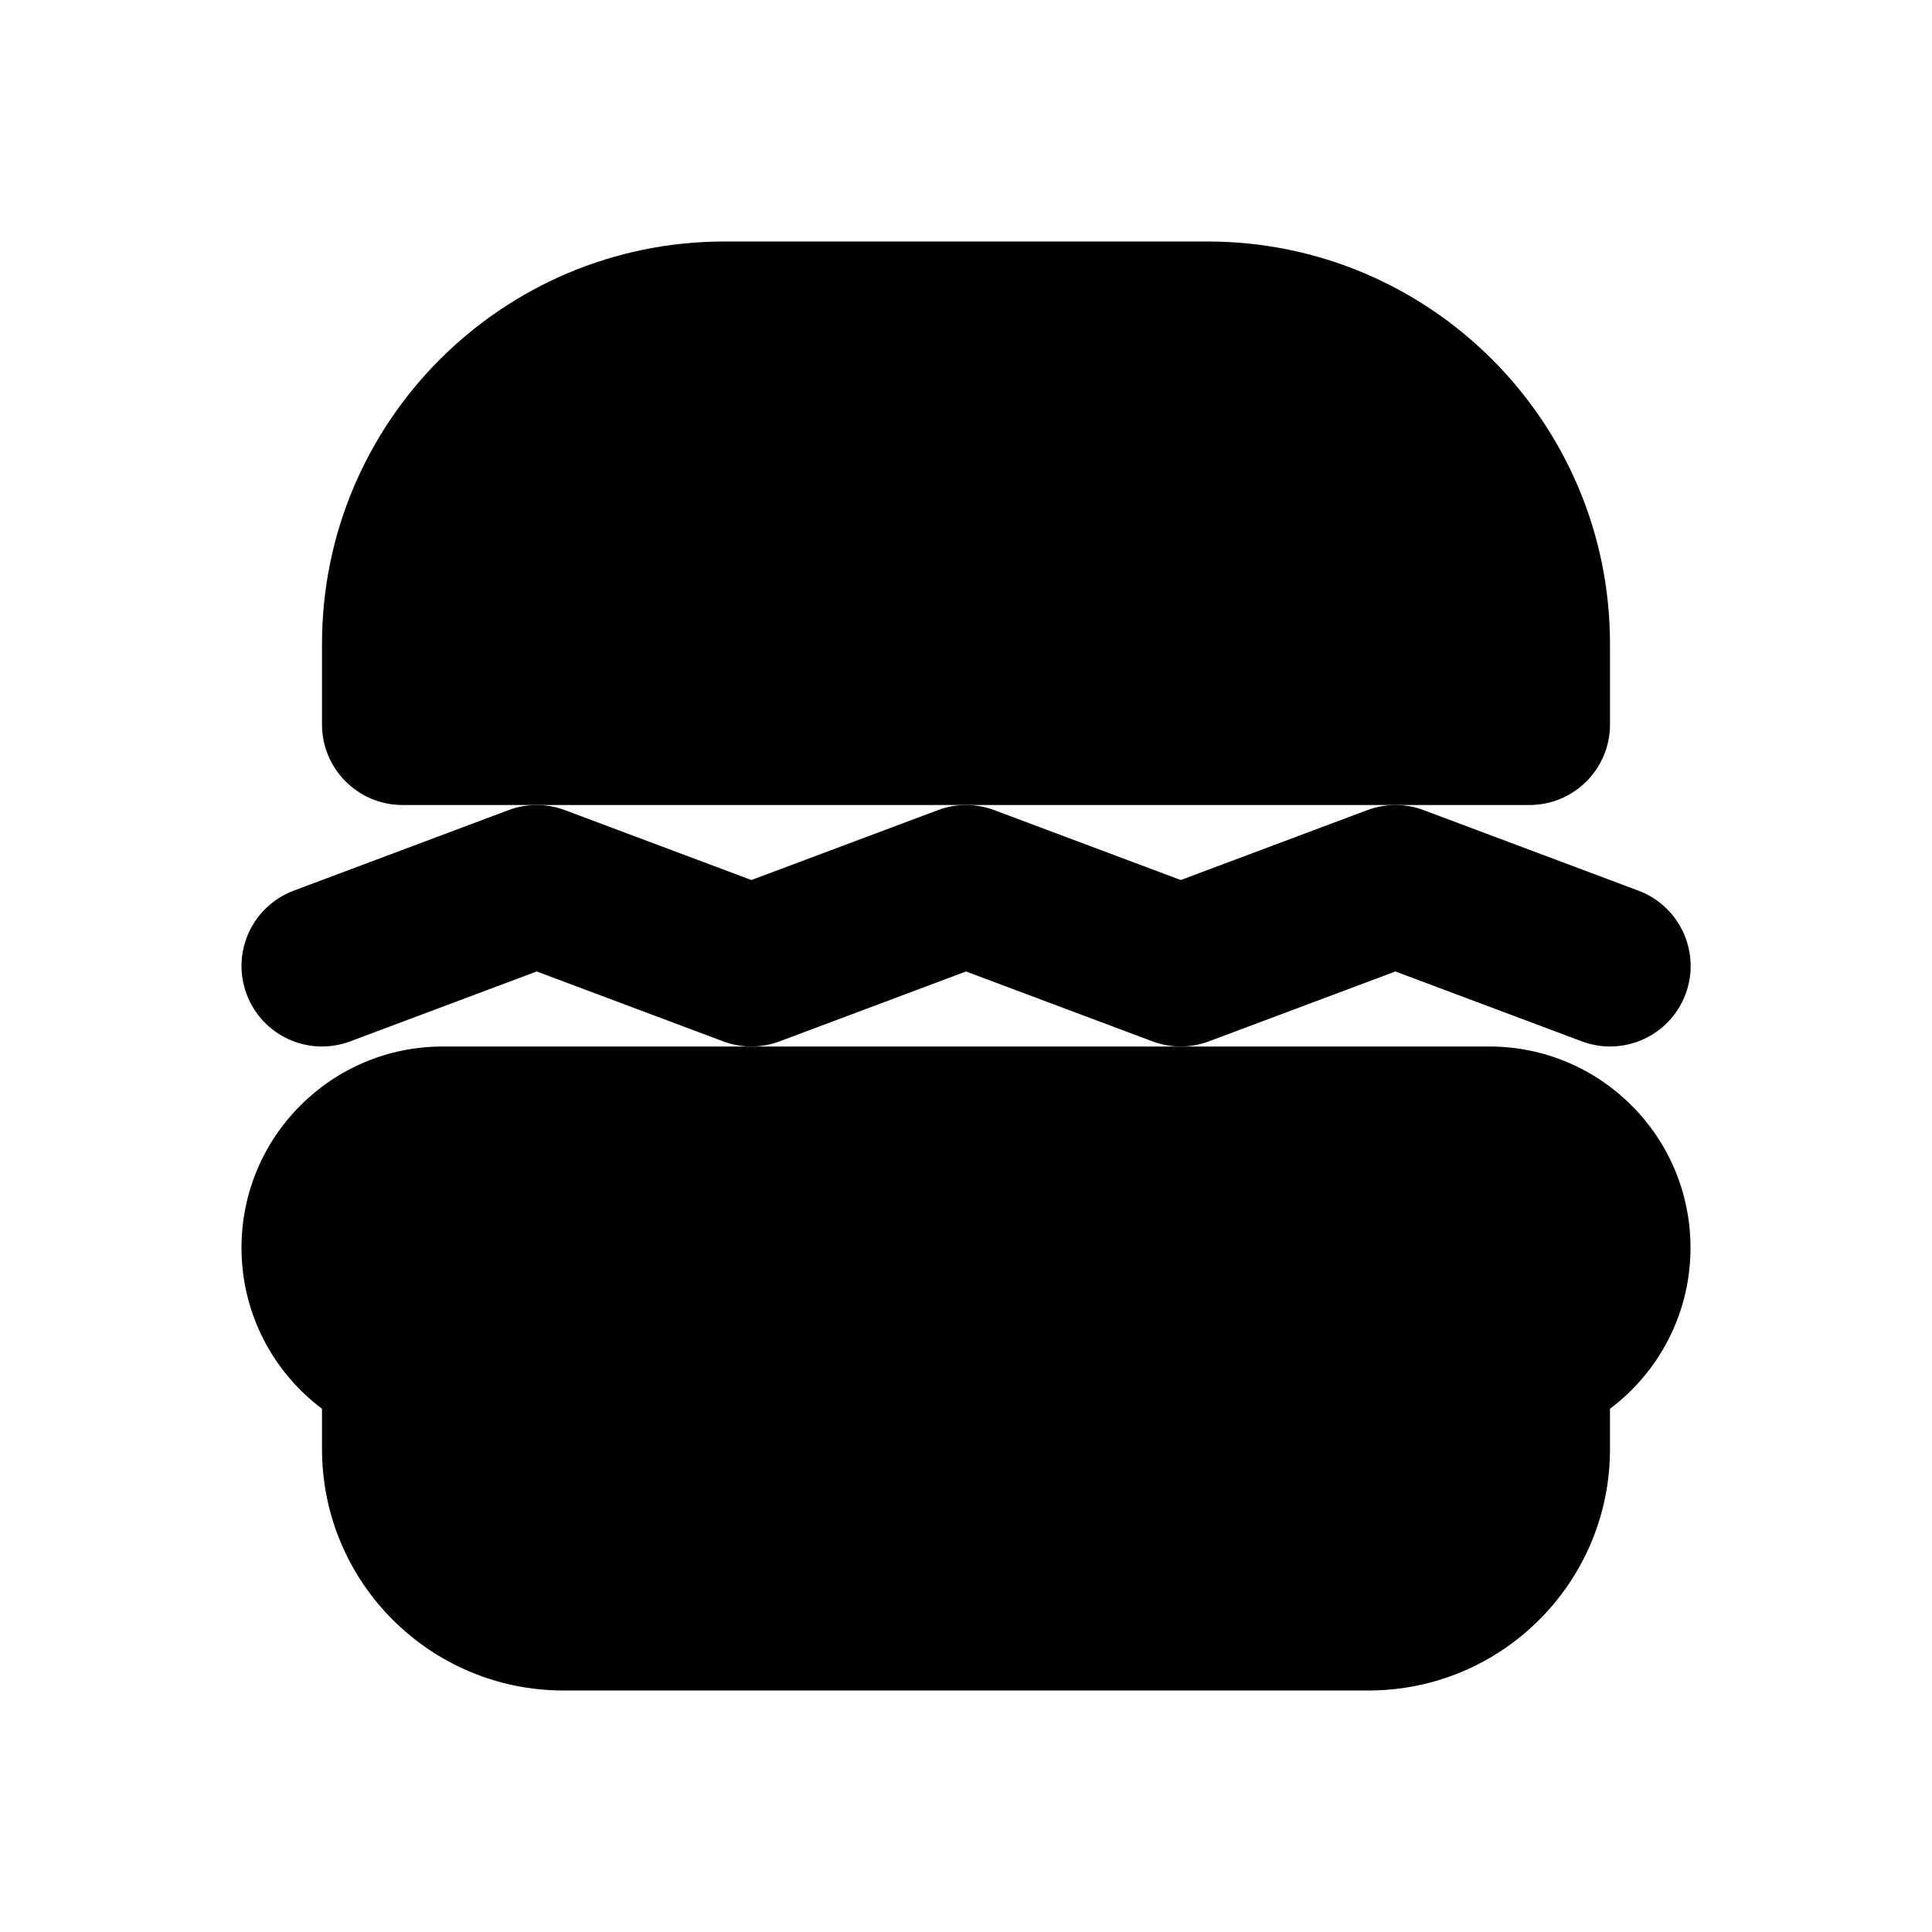 <svg xmlns="http://www.w3.org/2000/svg" width="24" height="24" fill="none" viewBox="0 0 24 24">
  <path fill="currentColor" d="M15 3H9c-2.761 0-5 2.239-5 5v1c0 .552.448 1 1 1H19c.552 0 1-.448 1-1v-1c0-2.761-2.239-5-5-5Z"/>
  <path fill="currentColor" d="m4.351 12.936 2.316-.868 2.316.868c.226.085.476.085.702 0L12 12.068l2.316.868c.226.085.476.085.702 0l2.316-.868 2.316.868c.517.194 1.093-.068 1.288-.585.194-.517-.068-1.093-.585-1.287l-2.667-1c-.226-.085-.476-.085-.702 0l-2.316.868-2.316-.868c-.226-.085-.476-.085-.702 0l-2.316.868-2.316-.868c-.226-.085-.476-.085-.702 0l-2.667 1c-.517.194-.779.77-.585 1.287.194.517.77.779 1.287.585Z"/>
  <path fill="currentColor" d="M21 15.5c0 .818-.393 1.544-1 2v.5c0 1.657-1.343 3-3 3H7c-1.657 0-3-1.343-3-3v-.5c-.607-.456-1-1.182-1-2 0-1.381 1.119-2.5 2.5-2.5H18.5c1.381 0 2.5 1.119 2.5 2.5Z"/>
</svg>
